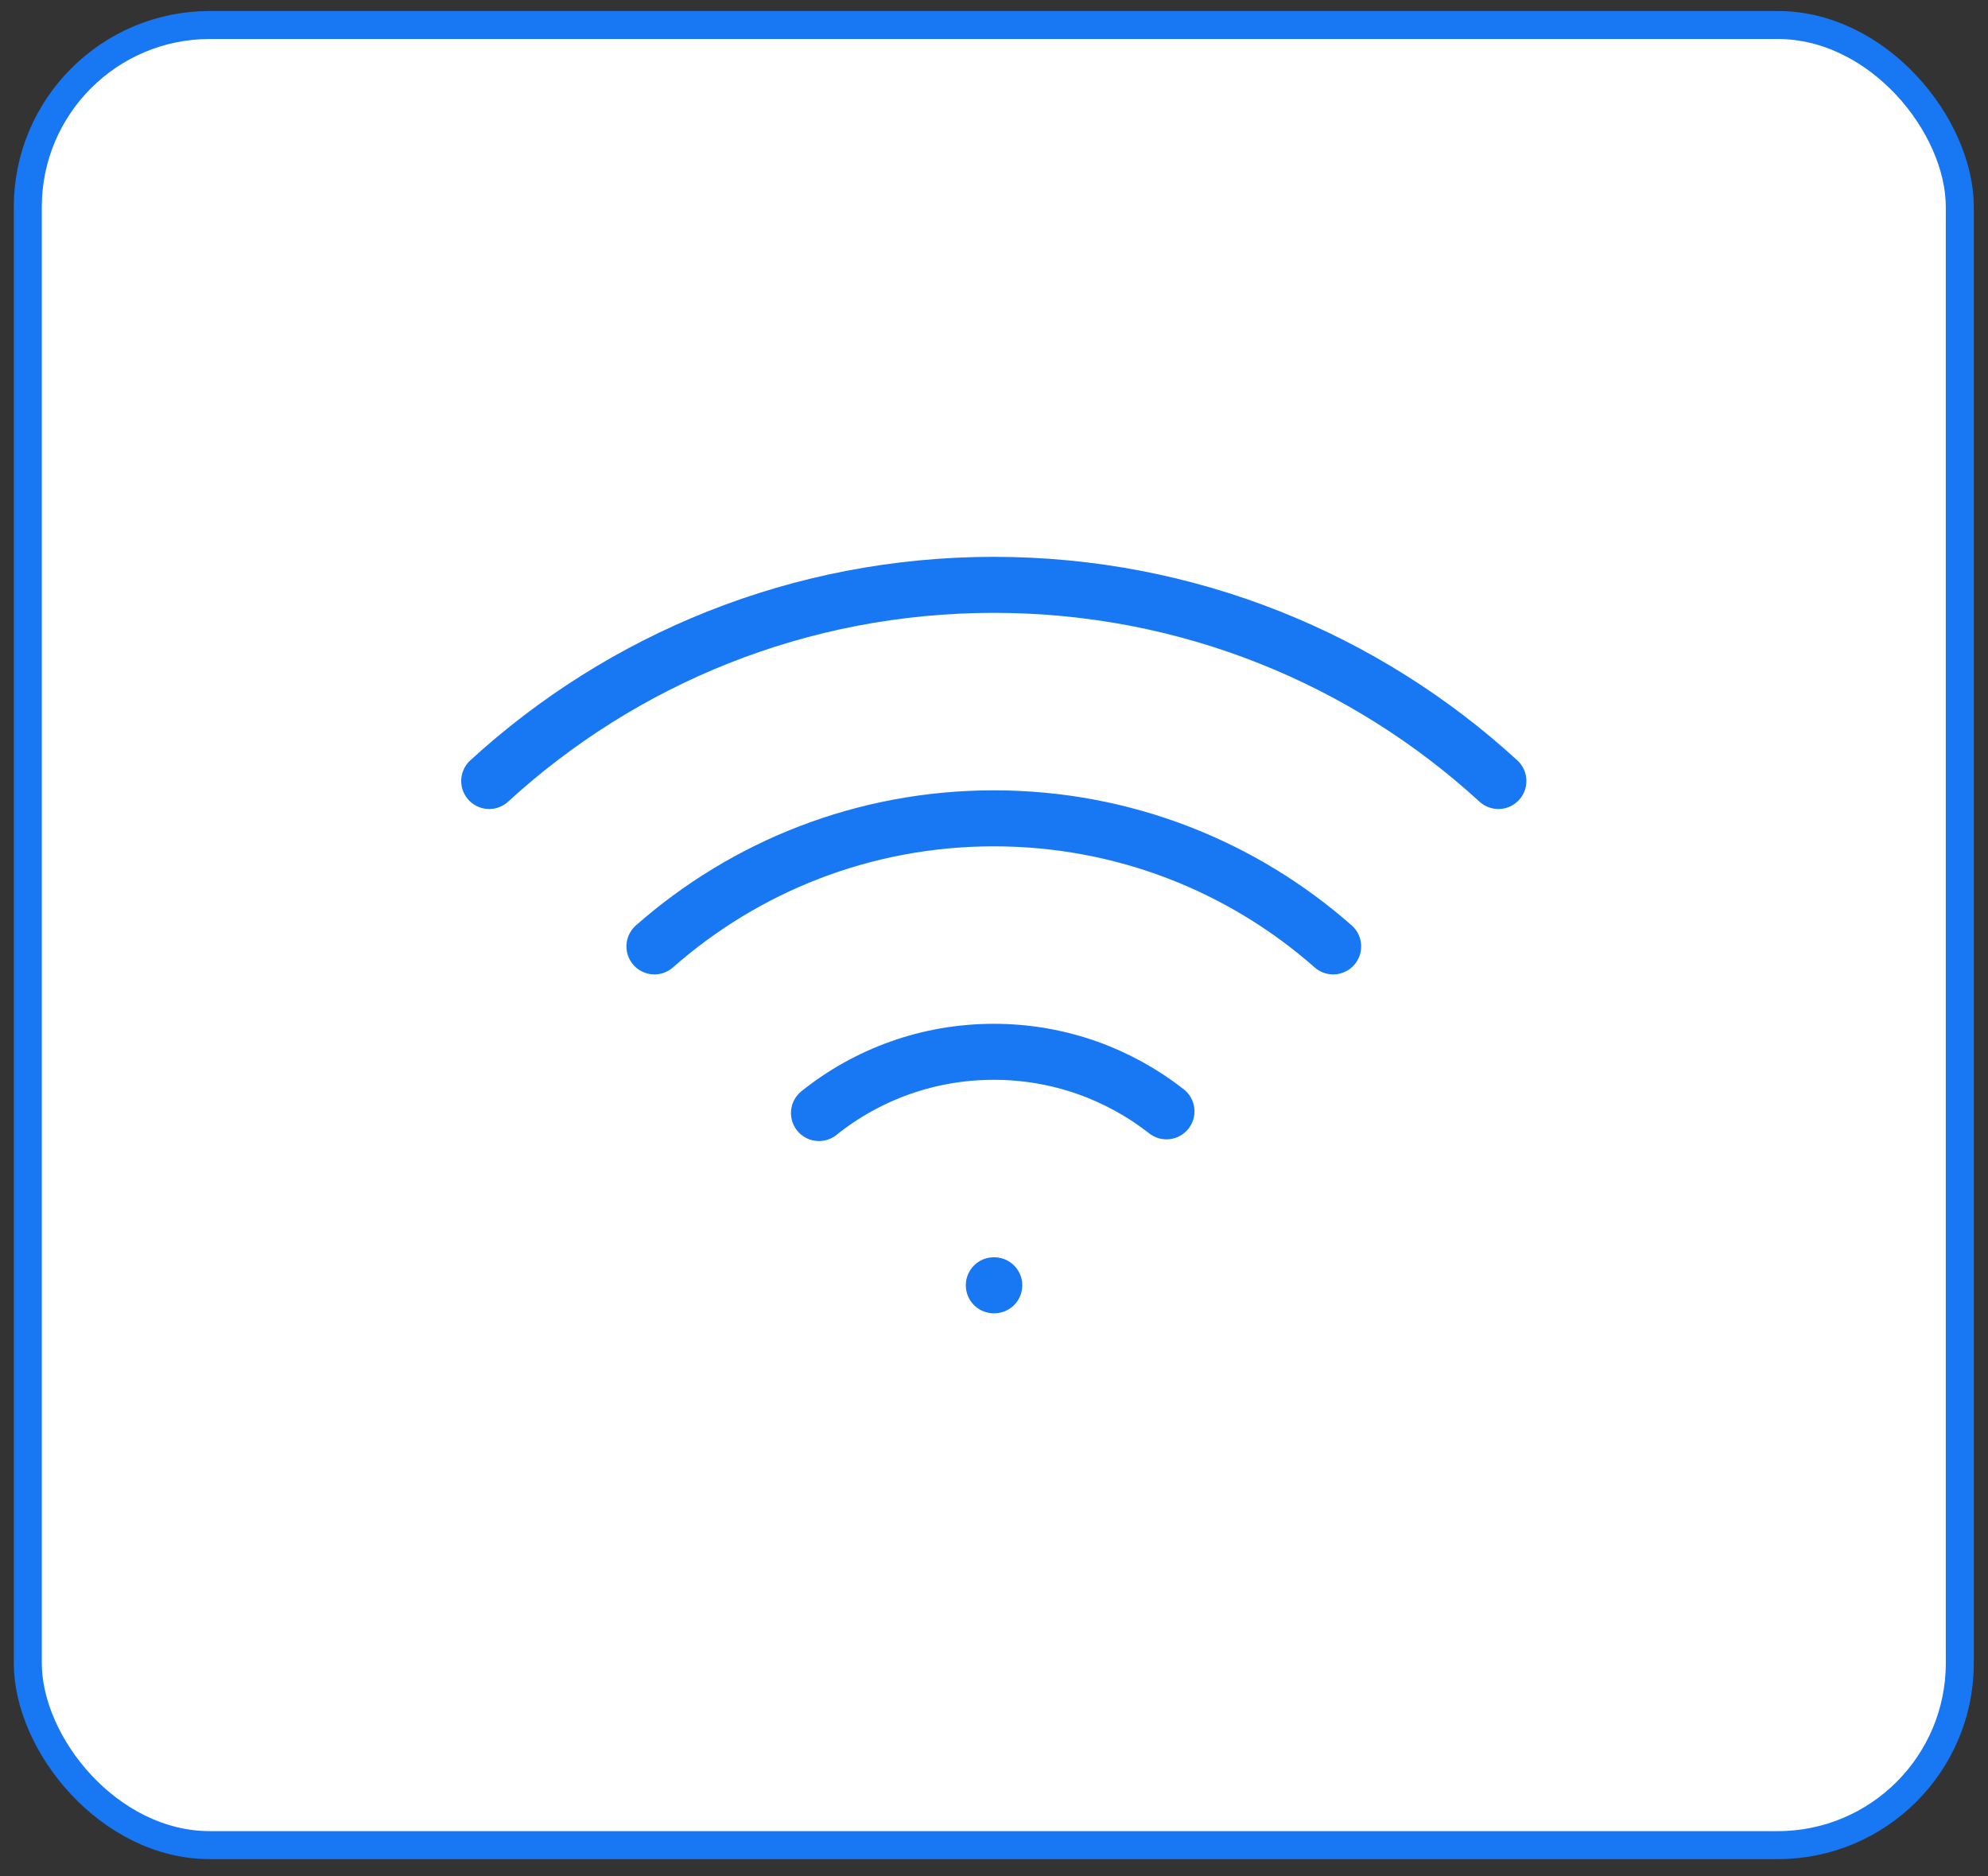 <svg width="71" height="67" viewBox="0 0 71 67" fill="none" xmlns="http://www.w3.org/2000/svg">
<rect x="0" y="0" width="71" height="67" fill="#333333" stroke="none"/>
<rect x="0.993" y="0.893" width="69" height="65" rx="6.5" fill="white"/>
<rect x="0.993" y="0.893" width="69" height="65" rx="6.5" stroke="#1877F2"/>
<path d="M35.493 45.9H35.51M53.514 27.891C48.766 23.541 42.44 20.886 35.493 20.886C28.546 20.886 22.22 23.541 17.472 27.891M23.373 33.798C26.605 30.951 30.847 29.224 35.493 29.224C40.139 29.224 44.381 30.951 47.613 33.798M41.66 39.688C39.961 38.356 37.82 37.562 35.493 37.562C33.131 37.562 30.96 38.38 29.249 39.749" stroke="#1877F2" stroke-width="2" stroke-linecap="round" stroke-linejoin="round"/>
</svg>

